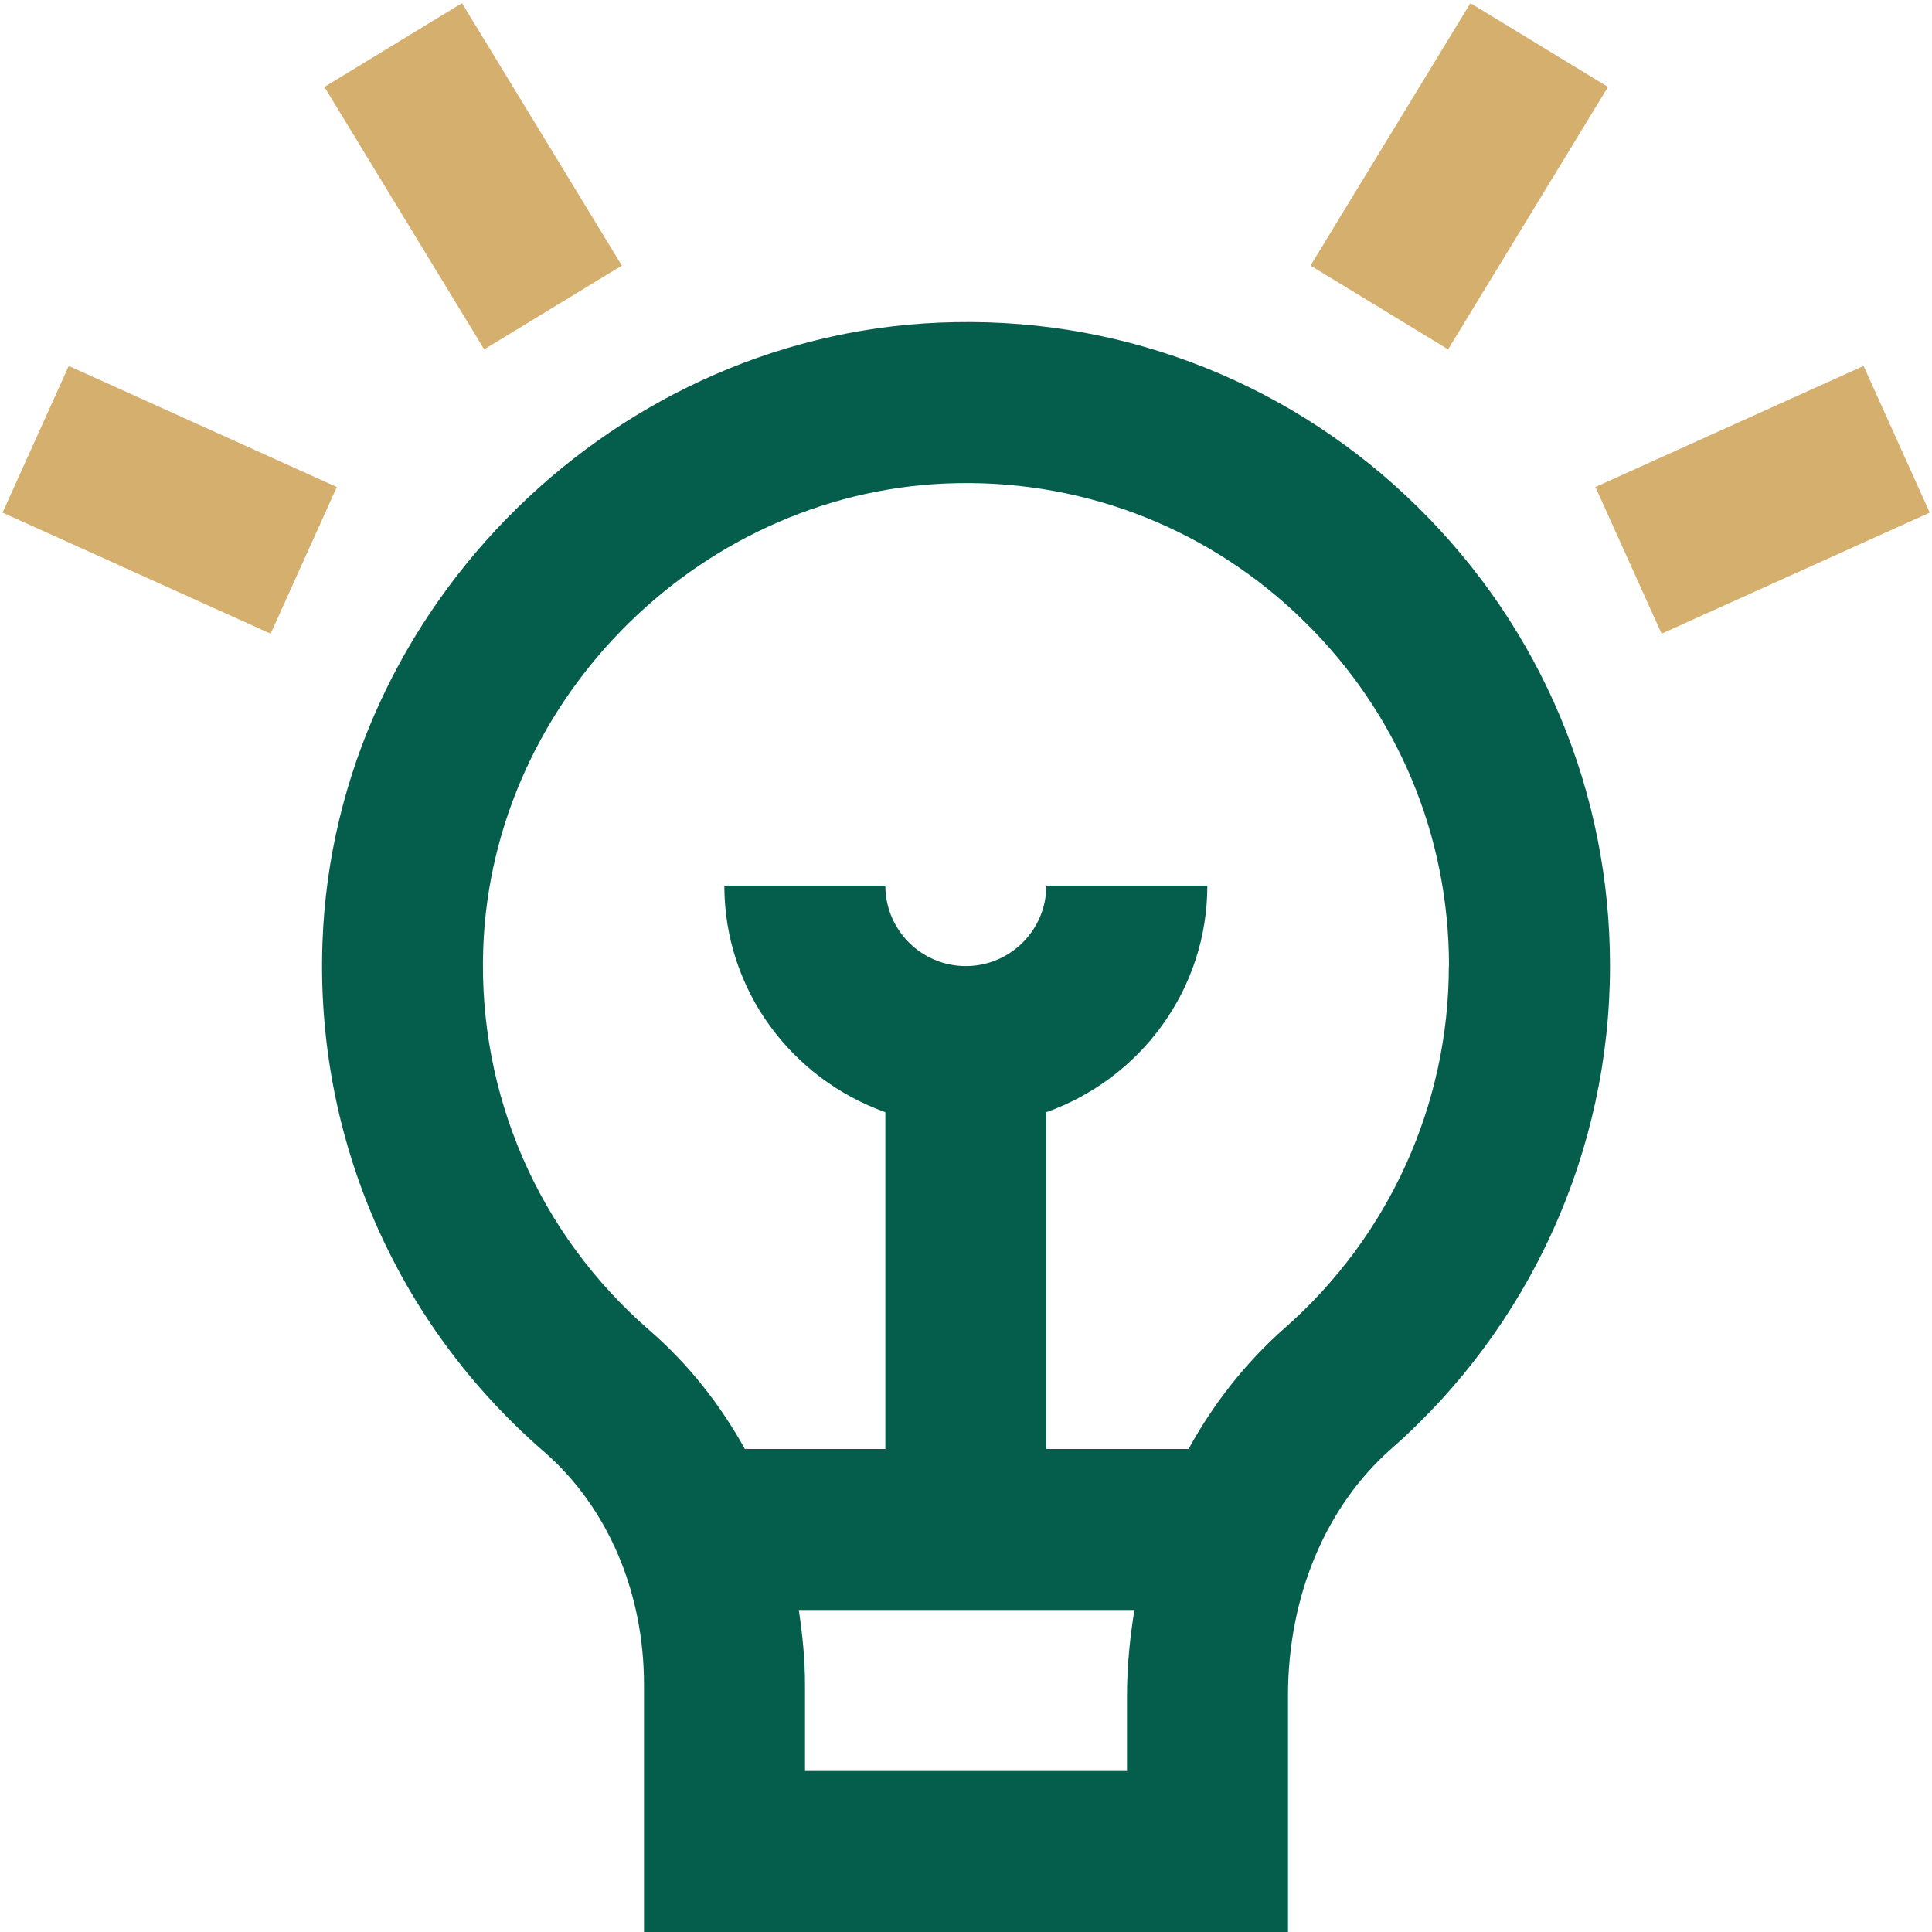 <svg width="24" height="24" viewBox="0 0 24 24" fill="none" xmlns="http://www.w3.org/2000/svg">
<g clip-path="url(#clip0_970_16434)">
<path d="M17.61 6.297C19.151 7.814 20 9.839 20 11.999C20 14.294 19.01 16.48 17.282 17.998C16.468 18.715 16 19.831 16 21.062V24H8V20.93C8 19.774 7.547 18.718 6.756 18.032C4.92 16.439 3.918 14.134 4.006 11.707C4.155 7.528 7.681 4.071 11.864 4.002C14.014 3.96 16.069 4.78 17.61 6.297ZM14 21.064C14 20.701 14.036 20.348 14.092 20H9.923C9.969 20.305 10 20.614 10 20.93V22H14V21.064ZM18 12.001C18 10.38 17.363 8.86 16.207 7.724C15.052 6.586 13.516 5.973 11.897 6.002C8.759 6.054 6.116 8.646 6.003 11.778C5.938 13.598 6.69 15.328 8.065 16.523C8.546 16.939 8.944 17.442 9.253 18H10.998V13.816C9.837 13.402 8.998 12.303 8.998 11.001H10.998C10.998 11.553 11.446 12.001 11.998 12.001C12.55 12.001 12.998 11.553 12.998 11.001H14.998C14.998 12.303 14.159 13.402 12.998 13.816V18H14.765C15.077 17.431 15.478 16.922 15.96 16.497C17.255 15.358 17.998 13.72 17.998 12.001H18Z" fill="#055E4B"/>
<path d="M17.989 4.34L16.28 3.299L18.266 0.039L19.975 1.08L17.989 4.34ZM23.15 4.546L19.819 6.05L20.641 7.872L23.972 6.368L23.15 4.546ZM7.725 3.299L5.739 0.039L4.03 1.08L6.015 4.34L7.725 3.299ZM0.854 4.546L0.032 6.368L3.362 7.872L4.184 6.05L0.854 4.546Z" fill="#D5AF6E"/>
</g>
<defs>
<clipPath id="clip0_970_16434">
<rect width="24" height="24" fill="white"/>
</clipPath>
</defs>
</svg>
